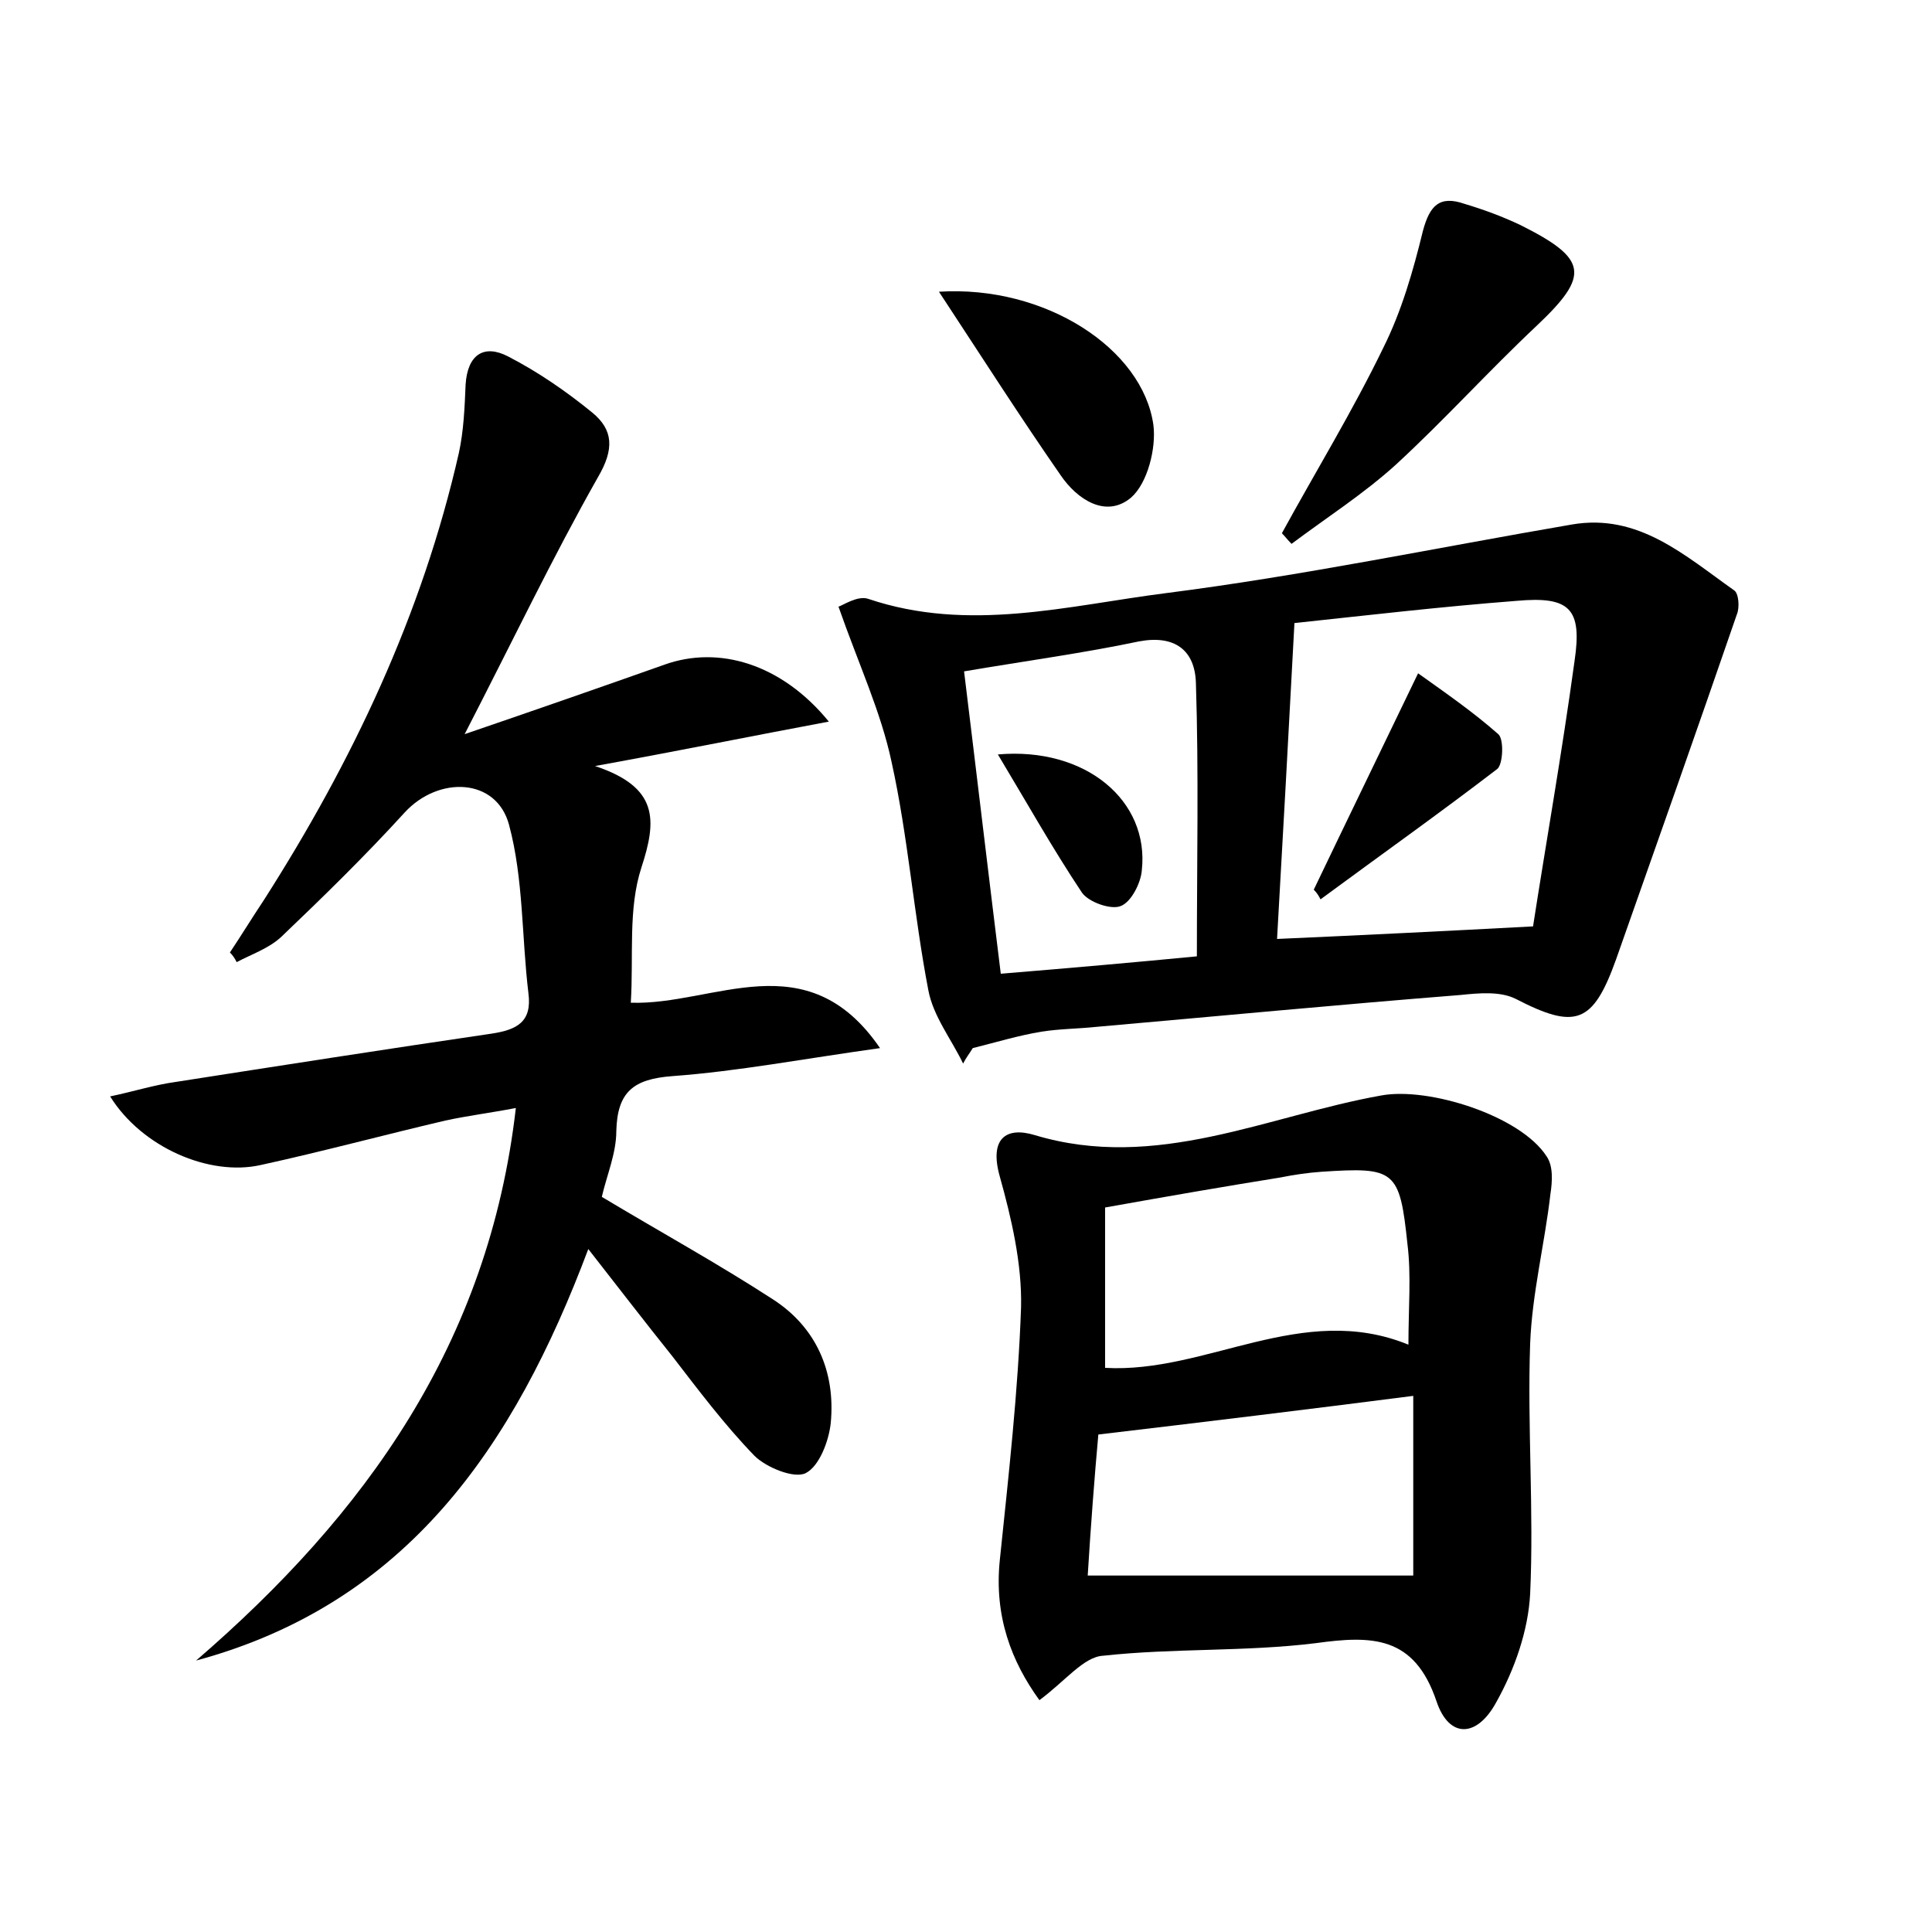 <?xml version="1.0" encoding="utf-8"?>
<!-- Generator: Adobe Illustrator 22.0.0, SVG Export Plug-In . SVG Version: 6.00 Build 0)  -->
<svg version="1.1" id="图层_1" xmlns="http://www.w3.org/2000/svg" xmlns:xlink="http://www.w3.org/1999/xlink" x="0px" y="0px"
	 viewBox="0 0 200 200" style="enable-background:new 0 0 200 200;" xml:space="preserve">
<style type="text/css">
	.st0{fill:#FFFFFF;}
</style>
<g>
	
	<path d="M23.8,98.6c1.2-1.8,2.3-3.6,3.5-5.4c9.2-14.4,16.4-29.6,20.2-46.3c0.5-2.3,0.6-4.7,0.7-7.1c0.2-3.1,1.9-4.2,4.4-2.9
		c3.1,1.6,6,3.6,8.7,5.8c2.2,1.8,2.3,3.8,0.6,6.7c-4.7,8.3-8.8,16.9-13.8,26.6c7.6-2.6,14.2-4.9,20.7-7.2c5.6-2,12.1-0.1,17,5.9
		c-8,1.5-15.4,3-24.2,4.6c6.6,2.2,6.4,5.6,4.8,10.5c-1.4,4.3-0.8,9.1-1.1,14c8.6,0.3,18.2-6.4,25.8,4.7c-7.9,1.1-14.7,2.4-21.5,2.9
		c-4,0.3-5.7,1.6-5.8,5.7c0,2.3-1,4.6-1.5,6.8c6,3.6,12,6.9,17.7,10.6c4.5,2.9,6.5,7.5,6,12.8c-0.2,1.9-1.2,4.5-2.6,5.2
		c-1.2,0.6-4.1-0.6-5.3-1.8c-3.1-3.2-5.8-6.8-8.5-10.3c-2.8-3.5-5.5-7-8.7-11.1c-7.7,20.5-18.8,36.7-40.6,42.6
		c17.5-15.1,30.3-32.8,33.1-57.2c-2.6,0.5-5,0.8-7.3,1.3c-6.4,1.5-12.7,3.2-19.1,4.6c-5.3,1.2-12.3-1.8-15.6-7.1
		c2.4-0.5,4.6-1.2,6.8-1.5c10.9-1.7,21.8-3.4,32.7-5c2.6-0.4,4.2-1.2,3.8-4.2c-0.7-5.8-0.5-11.8-2-17.4c-1.3-4.9-7.3-5.1-10.8-1.3
		c-4.1,4.5-8.4,8.7-12.8,12.9c-1.3,1.2-3.1,1.8-4.6,2.6C24.3,99.2,24.1,98.9,23.8,98.6z"/>
	<path d="M86.8,62.8c0.4-0.1,2-1.2,3.1-0.8c10.4,3.5,20.6,0.7,30.8-0.6c14.1-1.8,28-4.7,42-7.1c6.9-1.2,11.7,3.2,16.8,6.8
		c0.5,0.3,0.6,1.8,0.3,2.5c-4.1,11.9-8.3,23.8-12.5,35.7c-2.4,6.7-4.2,7.3-10.4,4.1c-1.6-0.8-3.8-0.6-5.7-0.4
		c-12.6,1-25.2,2.2-37.7,3.3c-1.9,0.2-3.8,0.2-5.7,0.5c-2.4,0.4-4.7,1.1-7.1,1.7c-0.3,0.5-0.7,1-1,1.6c-1.2-2.5-3.1-4.9-3.6-7.6
		c-1.5-7.8-2.1-15.9-3.8-23.6C91.2,73.7,88.9,68.8,86.8,62.8z M134,64.5c-0.6,11.3-1.2,22.2-1.8,32.7c9-0.4,17.1-0.8,26.5-1.3
		c1.3-8.4,3-18,4.3-27.5c0.8-5.4-0.5-6.7-6-6.2C149.2,62.8,141.5,63.7,134,64.5z M99.8,69.5c1.3,10.6,2.5,20.8,3.8,31.3
		c7.3-0.6,14.1-1.2,20.3-1.8c0-9.8,0.2-19-0.1-28.3c-0.1-3.4-2.2-5-5.9-4.3C112.2,67.6,106.3,68.4,99.8,69.5z"/>
	<path d="M107.6,176c-2.9-4-4.7-8.7-4.1-14.5c0.9-8.7,1.9-17.5,2.2-26.2c0.1-4.5-1-9.2-2.2-13.5c-1.1-3.9,0.6-5.2,3.6-4.3
		c12.6,3.8,24.1-2,35.9-4.1c4.9-0.9,14.4,2.1,17.1,6.3c0.7,1,0.6,2.6,0.4,3.9c-0.6,5.2-1.9,10.3-2.1,15.5c-0.3,8.6,0.4,17.3,0,25.9
		c-0.2,3.8-1.6,7.8-3.5,11.2c-2,3.7-4.9,3.8-6.2-0.1c-2.3-6.8-6.7-6.8-12.5-6c-7.3,0.9-14.7,0.5-22,1.3
		C112.2,171.5,110.3,174,107.6,176z M112.6,163.1c11.1,0,22.1,0,33.7,0c0-5.6,0-12,0-18.6c-10.9,1.4-21.6,2.7-32.6,4
		C113.3,152.9,112.9,158.2,112.6,163.1z M114.4,125c0,5.3,0,10.8,0,16.6c10.5,0.6,20.4-6.9,31.4-2.4c0-3.8,0.3-7.2-0.1-10.4
		c-0.8-7.7-1.3-8-8.9-7.5c-1.4,0.1-2.8,0.3-4.3,0.6C126.9,122.8,121.1,123.8,114.4,125z"/>
	<path d="M132.7,55.2c3.5-6.4,7.3-12.6,10.5-19.2c1.9-3.8,3.1-8,4.1-12.1c0.7-2.6,1.7-3.7,4.3-2.8c2,0.6,3.9,1.3,5.8,2.2
		c7,3.5,7.2,5.2,1.7,10.4c-5,4.7-9.6,9.8-14.6,14.4c-3.3,3-7.2,5.5-10.8,8.2C133.3,55.9,133,55.5,132.7,55.2z"/>
	<path d="M97.2,30.2c11-0.7,21.1,5.9,22.2,13.8c0.3,2.4-0.6,6-2.3,7.5c-2.6,2.2-5.6,0.2-7.3-2.3C105.7,43.3,101.8,37.2,97.2,30.2z"
		/>
	
	
	
	
	<path d="M136,92.1c3.4-7.1,6.9-14.3,10.8-22.4c2.8,2,5.7,4,8.3,6.3c0.6,0.5,0.5,3.1-0.1,3.6c-6,4.6-12.2,9-18.3,13.5
		C136.5,92.7,136.3,92.4,136,92.1z"/>
	<path d="M103.3,78.1c9.1-0.8,15.7,4.8,14.9,12c-0.1,1.3-1.1,3.3-2.2,3.7c-1,0.4-3.3-0.4-4-1.4C109,87.9,106.3,83.1,103.3,78.1z"/>
</g>
</svg>
